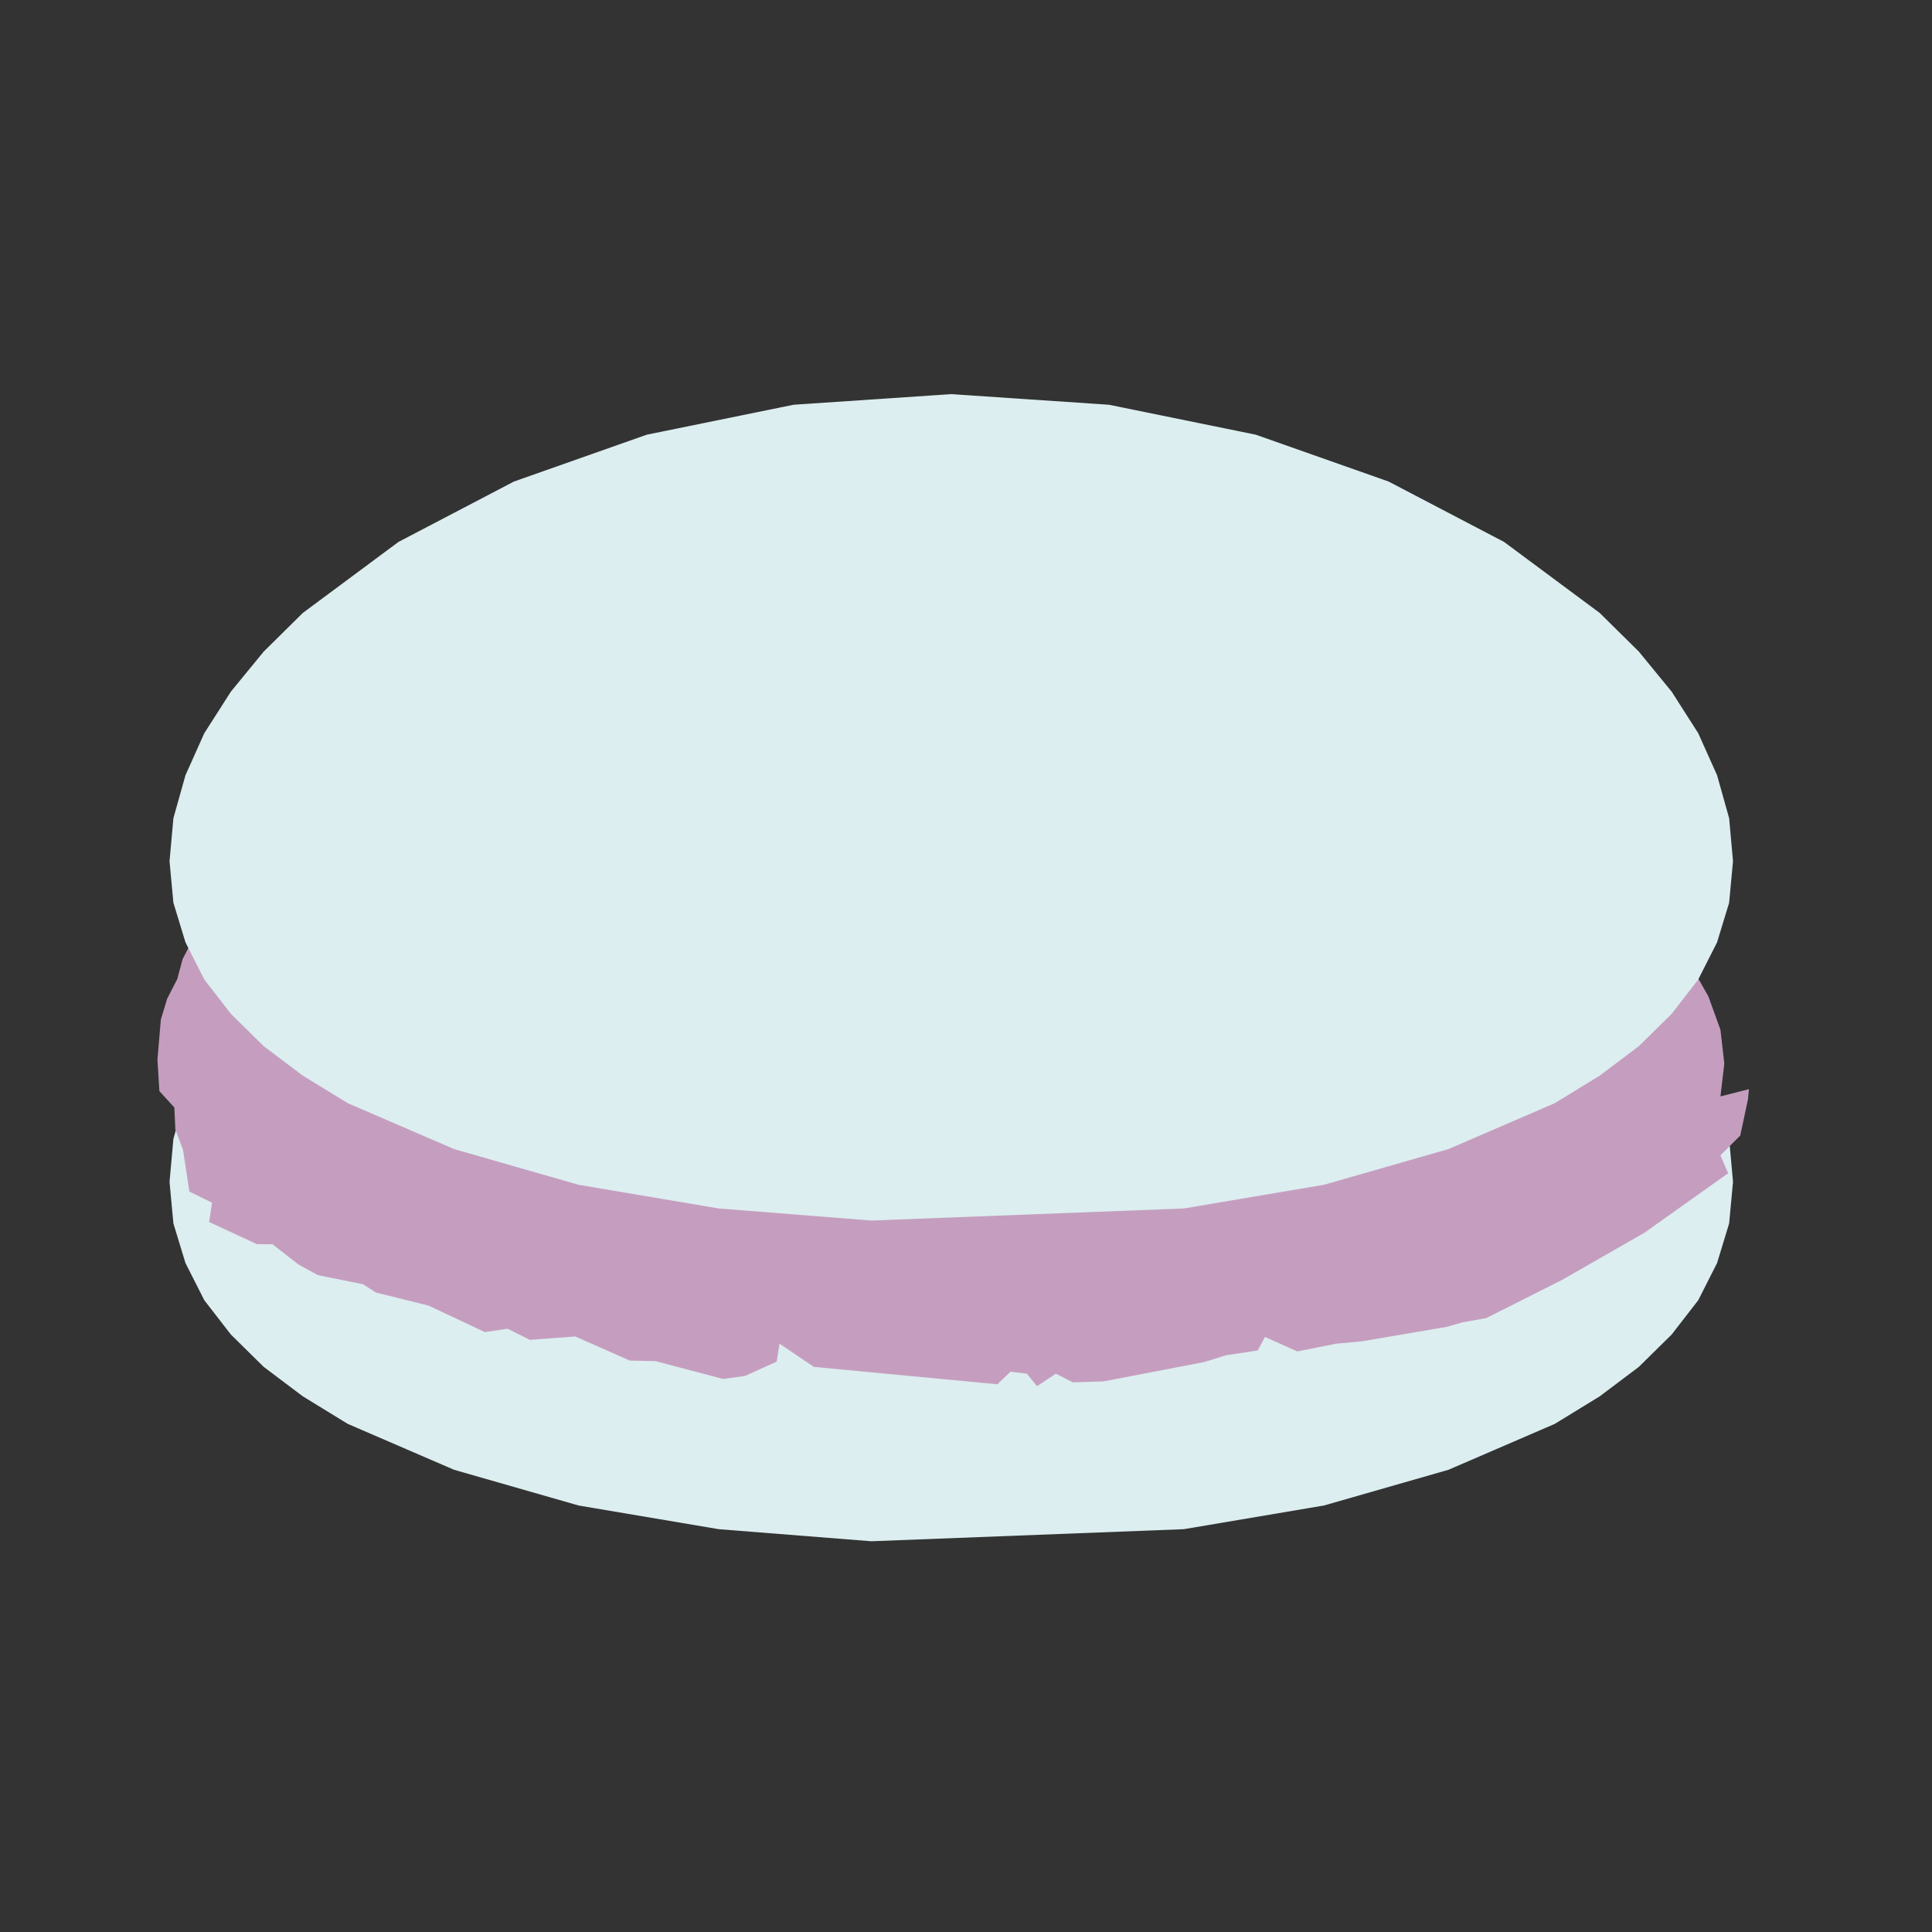 <?xml version="1.0" encoding="utf-8"?>
<!-- Generator: Adobe Illustrator 17.0.0, SVG Export Plug-In . SVG Version: 6.00 Build 0)  -->
<!DOCTYPE svg PUBLIC "-//W3C//DTD SVG 1.1//EN" "http://www.w3.org/Graphics/SVG/1.1/DTD/svg11.dtd">
<svg version="1.1" id="Layer_1" xmlns="http://www.w3.org/2000/svg" xmlns:xlink="http://www.w3.org/1999/xlink" x="0px" y="0px"
	 width="400px" height="400px" viewBox="0 0 400 400" enable-background="new 0 0 400 400" xml:space="preserve">
<rect x="0" y="0" width="400" height="400" fill="#333333" stroke="none"/>
<polygon fill="#DCEEF0" points="358,235.8 355.5,226.9 351.6,218.2 346.1,209.6 339.3,201.3 331.2,193.3 311.4,178.6 287.5,166.1 
	260,156.4 229.6,150.2 196.9,148 164.3,150.2 133.9,156.4 106.4,166.1 82.5,178.6 62.7,193.3 54.6,201.3 47.8,209.6 42.3,218.2 
	38.4,226.9 35.9,235.8 35.1,244.7 35.9,253.3 38.4,261.5 42.3,269.2 47.8,276.3 54.6,283 62.7,289.1 72,294.8 94,304.3 119.8,311.7 
	148.8,316.6 180.4,319.1 245.1,316.6 274.1,311.7 299.9,304.3 321.9,294.8 331.2,289.1 339.3,283 346.1,276.3 351.6,269.2 
	355.5,261.5 358,253.3 358.8,244.7 "/>
<polygon fill="#C59EBF" points="356.2,227 357,220.2 356.2,213.2 353.7,206.3 349.8,199.4 344.4,192.7 342,190.3 45.1,190.3 
	39.8,194.7 37.8,198.6 36.7,202.7 34.6,206.8 33.3,211.1 32.6,219.4 33,225.9 36.1,229.3 36.3,233.8 37.9,238.1 39.2,246.7 
	43.9,249 43.3,253 53.2,257.6 56.4,257.6 61.8,261.8 65.8,264 75.2,265.9 77.8,267.6 88.7,270.3 100.4,275.8 105.1,275.1 
	109.7,277.4 119.1,276.7 130.4,281.7 135.7,281.8 149.7,285.5 154.2,284.9 160.8,281.9 161.4,278.2 168.5,283 206.5,286.6 
	209.2,284 212.6,284.4 214.7,287 218.6,284.4 222.1,286.2 228.5,286 249.3,282 253.8,280.6 260.4,279.6 261.9,276.8 268.6,279.8 
	276.6,278.2 282,277.7 299.6,274.7 302.7,273.8 307.7,272.9 323.4,265 340.5,255.2 357.8,242.9 356.2,239.2 360.3,235.1 
	361.9,227.6 362.1,225.5 "/>
<polygon fill="#DCEEF0" points="358,169.4 355.5,160.5 351.6,151.8 346.1,143.2 339.3,134.9 331.2,126.9 311.4,112.2 287.5,99.7 
	260,90 229.6,83.8 196.9,81.6 164.3,83.8 133.9,90 106.4,99.7 82.5,112.2 62.7,126.9 54.6,134.9 47.8,143.2 42.3,151.8 38.4,160.5 
	35.9,169.4 35.1,178.3 35.9,186.9 38.4,195.1 42.3,202.8 47.8,209.9 54.6,216.6 62.7,222.7 72,228.4 94,237.9 119.8,245.3 
	148.8,250.2 180.4,252.7 245.1,250.2 274.1,245.3 299.9,237.9 321.9,228.4 331.2,222.7 339.3,216.6 346.1,209.9 351.6,202.8 
	355.5,195.1 358,186.9 358.8,178.3 "/>
</svg>
